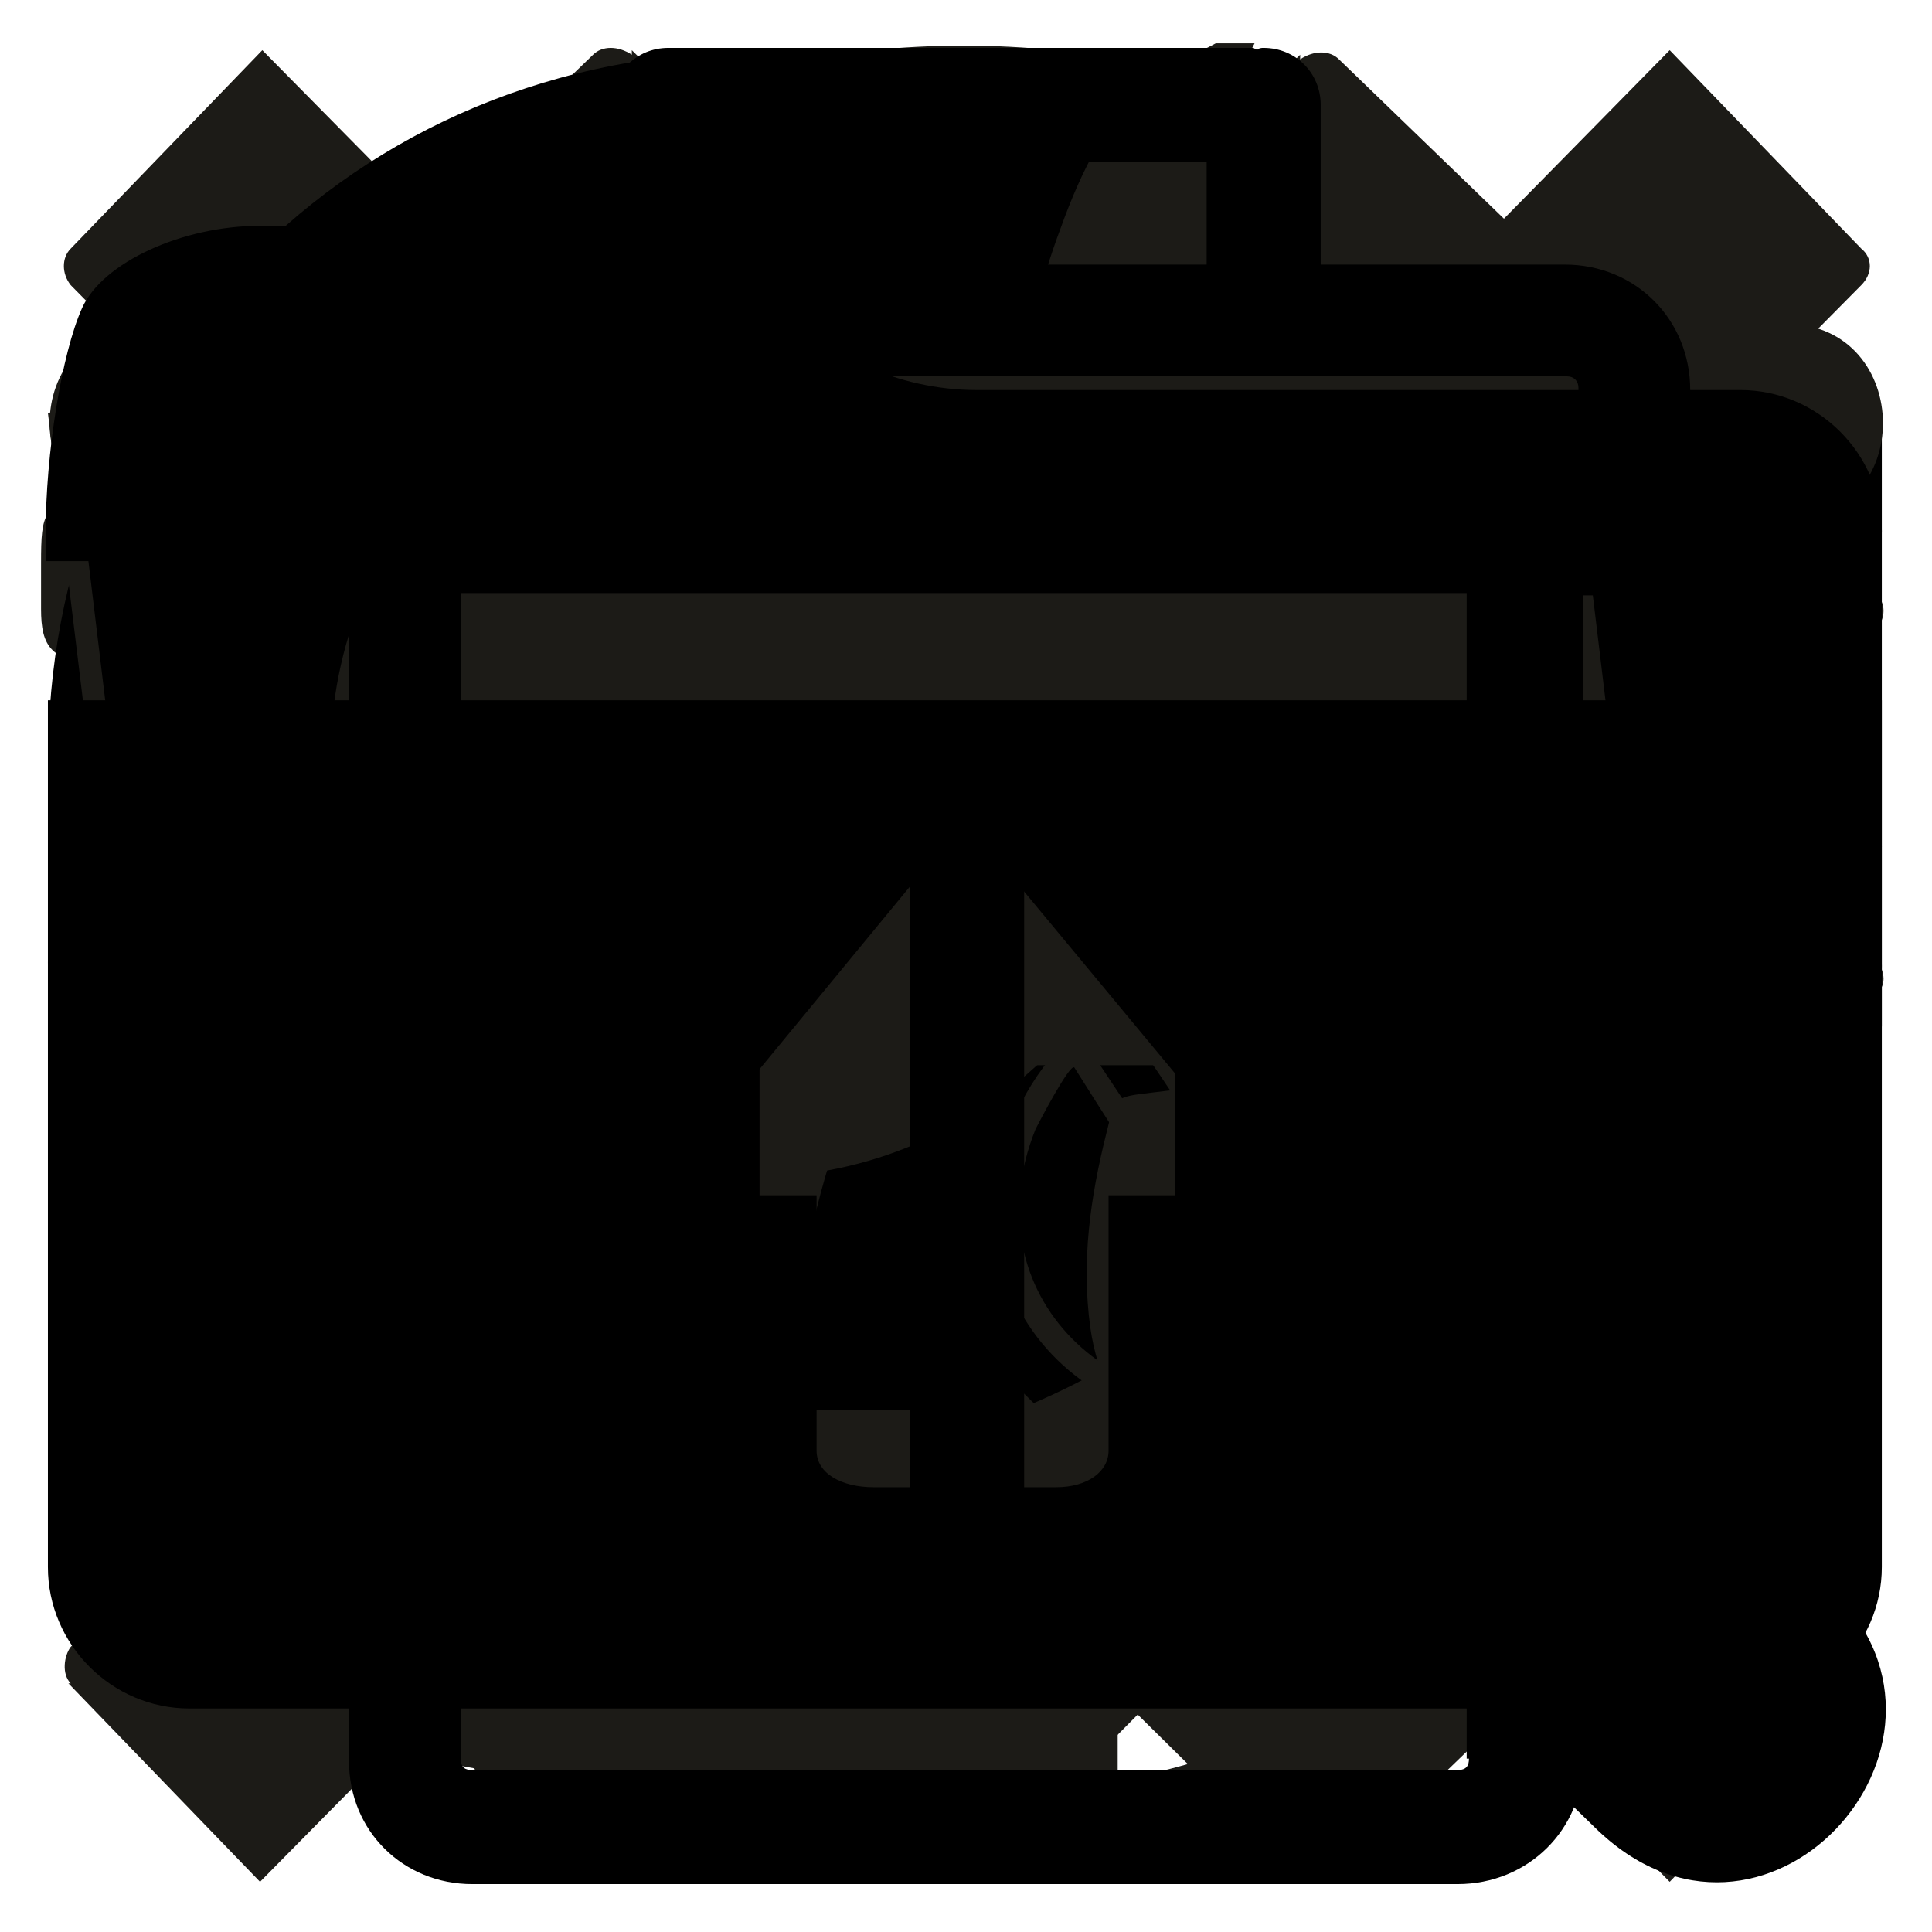<?xml version="1.0" encoding="UTF-8"?>
<!DOCTYPE svg PUBLIC "-//W3C//DTD SVG 1.1//EN" "http://www.w3.org/Graphics/SVG/1.1/DTD/svg11.dtd">
<!-- Creator: CorelDRAW X6 -->
<svg xmlns="http://www.w3.org/2000/svg" xml:space="preserve" width="8.467mm" height="8.467mm" version="1.1" style="shape-rendering:geometricPrecision; text-rendering:geometricPrecision; image-rendering:optimizeQuality; fill-rule:evenodd; clip-rule:evenodd"
viewBox="0 0 847 847"
 xmlns:xlink="http://www.w3.org/1999/xlink">
 <defs>
  <style type="text/css">
   <![CDATA[
    .fil6 {fill:#1C1B17}
    .fil0 {fill:#1C1B17;fill-rule:nonzero}
   ]]>
  </style>
 </defs>
 <g id="i-panorama">
  <path class="fil0" d="M272 419c0,-5 45,-9 45,-53 0,-38 -38,-49 -70,-49 -26,0 -49,7 -68,20l20 30c14,-9 28,-15 44,-15 20,0 30,8 30,24 0,26 -26,28 -46,28l-16 0 0 34 16 0c19,0 50,1 50,27 0,26 -20,31 -42,31 -19,0 -39,-5 -55,-14l0 37c17,7 37,11 60,11 42,0 84,-15 84,-63 0,-31 -23,-44 -51,-48l-1 0zm219 39c0,-38 -19,-66 -59,-66 -21,0 -36,8 -45,24 -6,0 4,-33 7,-38 12,-22 35,-27 58,-27 8,0 17,1 25,3l0 -35c-7,-1 -16,-2 -28,-2 -35,0 -61,10 -78,30 -17,20 -26,51 -26,92 0,19 3,36 9,49 13,28 36,42 67,42 45,0 71,-28 71,-72l-1 0zm-50 27c-11,14 -33,12 -44,-2 -11,-14 -13,-36 1,-49 12,-11 34,-13 44,0 10,12 9,39 0,51l-1 0zm197 18c25,-36 24,-124 -1,-160 -24,-36 -84,-37 -109,-1 -24,36 -24,125 1,161 24,36 84,37 109,1l0 -1zm-77 -135c9,-23 35,-22 44,0 9,23 9,86 0,109 -9,22 -35,23 -44,0 -9,-23 -9,-87 0,-110l0 1zm147 -30c0,-13 -10,-23 -23,-23 -13,0 -23,10 -23,23 0,13 10,23 23,23 13,0 23,-10 23,-23zm-285 -318c-222,0 -402,180 -402,402 0,116 51,226 136,301l-31 37 145 27 -57 -132 -34 40c-77,-69 -123,-168 -123,-273 0,-201 164,-365 365,-365 201,0 365,164 365,365 0,201 -164,365 -365,365l0 37c222,0 402,-180 402,-402 0,-222 -180,-402 -402,-402l1 0z"/>
 </g>
 <g id="i-viewport">
  <path class="fil6" d="M642 111c-64,-45 -140,-69 -218,-69 -78,0 -154,24 -218,69l194 278c7,-5 16,-8 24,-8 9,0 17,3 24,8l194 -278z"/>
 </g>
 <g id="i-feature">
  <path class="fil0" d="M477 662l-2 -2c-15,0 -30,0 -45,0 -2,0 -3,0 -3,-1 -1,-1 -1,-11 0,-12 0,0 1,0 2,0l37 0 -4 -7c-4,-7 -7,-14 -10,-21 -6,0 -12,0 -17,0 -8,0 -9,-2 -9,-9 0,-58 0,0 0,-175 0,-23 -3,-26 -25,-26l-122 0c-26,0 -28,3 -28,28 0,56 0,112 0,168 0,5 0,11 -1,12 -1,1 -7,1 -13,1 -45,0 -91,0 -136,0 -2,0 -8,0 -9,-2 -1,-1 -2,-4 -2,-9 2,-111 1,-223 0,-333 0,-7 2,-10 8,-12 78,-31 156,-62 234,-93 4,-1 10,-1 14,0 41,16 83,33 123,49 36,14 73,29 109,43 6,3 8,5 8,12 0,42 0,83 0,125l5 0c6,-1 12,-1 17,-1l7 0 0 -107 12 0c3,0 7,0 10,0l0 0c7,0 12,-2 15,-5 3,-3 5,-9 5,-15 0,-11 0,-21 0,-31 0,-10 -4,-17 -14,-21 -11,-4 -21,-9 -32,-13 -5,-2 -6,-4 -6,-9 1,-14 1,-30 0,-44 0,-7 0,-11 5,-14 3,-2 5,-6 5,-13 0,-11 0,-22 0,-34 0,-13 -7,-20 -19,-20 -25,0 -50,0 -75,0 -13,0 -19,8 -19,20 0,11 0,22 0,33 0,8 2,12 5,14 7,5 7,10 6,19 0,2 0,4 -1,6 -3,-1 -5,-2 -7,-2l-31 -13c-40,-16 -81,-33 -121,-50 -11,-5 -20,-5 -31,0 -92,38 0,0 -282,116 -21,8 -22,10 -22,33 0,5 0,12 0,20 0,8 1,14 5,18 4,4 10,5 19,5 6,0 12,0 19,0l0 373c0,20 4,24 24,24l173 0 242 0c-9,-9 -18,-17 -25,-27l2 2zm119 -424c-26,-10 -53,-21 -79,-31 -53,-21 -108,-43 -163,-64 -4,-2 -9,-3 -15,-3 -5,0 -10,1 -14,2 -82,32 -164,65 -246,98 -11,4 -16,12 -17,24 -3,-1 -12,-2 -13,-4 -2,-3 -2,-6 -1,-9 1,-4 5,-8 11,-10l37 -16c77,-32 157,-65 236,-97 2,-1 4,-1 6,-1 3,0 5,0 8,1 79,32 158,65 235,97l40 16c4,2 8,7 9,13 1,3 0,5 -1,6 -2,2 -10,2 -13,3 2,-17 -11,-22 -20,-25l0 0zm-9 -122c-17,0 -35,0 -52,0 -4,-4 -3,-8 0,-12 17,-1 33,-1 50,0 1,1 2,2 2,3 1,3 0,7 0,10l0 -1zm-45 29c11,0 22,0 33,0 1,1 1,1 1,2 0,15 0,30 0,44 -11,-4 -21,-8 -32,-13 -1,-1 -2,-3 -2,-6 -1,-9 0,-18 0,-28l0 1zm-262 509c0,-71 0,-141 0,-212 0,-1 2,-4 3,-5 38,0 75,0 113,0l0 222c-37,0 -74,-1 -111,0 -5,0 -6,0 -6,-6l1 1zm-189 5c-1,-1 0,-6 1,-12 51,0 102,0 153,0 6,0 7,0 7,6 0,4 -1,6 -1,6 -1,1 -2,1 -6,1 -22,0 -44,0 -66,0 -6,0 -85,1 -87,-1l-1 0zm724 69c-20,-20 -40,-40 -60,-60 -4,-4 -9,-7 -15,-8 -3,-1 -7,0 -10,0 -2,-2 -4,-4 -6,-6 12,-15 23,-34 28,-52 30,-95 -38,-192 -138,-197 -52,-2 -101,22 -131,65 -58,82 -20,194 70,228 53,20 108,9 152,-25 2,2 4,4 6,6 -1,3 -1,6 -1,9 1,6 4,12 9,17 20,20 40,41 61,61 4,4 10,6 17,6 6,0 11,-2 15,-5 6,-5 10,-12 11,-19 0,-7 -3,-15 -9,-21l1 1zm-124 -88c-72,72 -200,23 -200,-83 0,-67 57,-120 123,-117 102,5 146,129 77,199l0 1z"/>
 </g>
 <g id="i-rotate-left">
  <path class="fil6" d="M570 24l-396 391c-4,5 -4,13 0,16l396 391c6,5 13,5 17,0l88 -85 -309 -305c-6,-4 -6,-11 0,-16l309 -305 -88 -85c-4,-4 -11,-4 -17,0l0 0 0 -2z"/>
 </g>
 <g id="i-rotate-right">
  <path class="fil6" d="M277 24c-6,-4 -13,-4 -17,0l-88 85 309 305c6,5 6,13 0,16l-309 305 88 85c4,5 11,5 17,0l396 -391c4,-4 4,-11 0,-16l-396 -391 0 0 0 2z"/>
 </g>
 <g id="i-rotate-up">
  <path class="fil6" d="M24 570c-4,6 -4,13 0,17l85 88 305 -309c5,-6 13,-6 16,0l305 309 85 -88c5,-4 5,-11 0,-17l-391 -396c-4,-4 -11,-4 -16,0l-391 396 0 0 2 0z"/>
 </g>
 <g id="i-rotate-down">
  <path class="fil6" d="M24 277l391 396c6,4 13,4 16,0l391 -396c5,-6 5,-13 0,-17l-85 -88 -305 309c-4,6 -11,6 -16,0l-305 -309 -85 88c-4,4 -4,11 0,17l0 0 -2 0z"/>
 </g>
 <g id="i-move-forward">
  <path class="fil6" d="M355 274l0 531c0,10 10,21 21,21l93 0c10,0 21,-10 21,-21l0 -531 247 251 85 -89c5,-3 5,-10 0,-16l-392 -395c-3,-5 -10,-5 -15,0l-389 395c-5,5 -5,13 0,16l85 89 245 -251 -1 0z"/>
 </g>
 <g id="i-move-backward">
  <path class="fil6" d="M822 411l-85 -89 -247 251 0 -531c0,-10 -10,-21 -21,-21l-93 0c-10,0 -21,10 -21,21l0 531 -245 -251 -85 89c-5,3 -5,10 0,16l389 395c5,5 13,5 15,0l392 -395c5,-5 5,-13 0,-16l1 0z"/>
 </g>
 <g id="i-cross">
  <path class="fil6" d="M30 738l84 87 301 -305c4,-5 11,-6 16,0l301 305 84 -87c5,-4 5,-11 0,-16l-295 -299 295 -298c5,-5 5,-12 0,-16l-84 -87 -300 305c-5,6 -12,4 -16,0l-301 -305 -84 87c-4,4 -4,11 0,16l295 299 -295 298c-3,4 -4,12 0,16l-1 0z"/>
 </g>
 <g id="i-arrow-top">
  <polygon class="fil6" points="825,222 423,624 21,222 "/>
 </g>
 <g id="i-arrow-round">
  <path class="fil7" d="M556 271l269 -89 0 268 -123 -79c-85,88 -192,151 -293,195 -153,67 -304,92 -385,99l-3 -34c79,-7 226,-31 375,-96 98,-43 194,-100 276,-185l-115 -79 -1 0z"/>
 </g>
 <g id="i-search">
  <path class="fil7" d="M489 597c-189,111 -436,-1 -465,-222 -23,-173 95,-330 269,-350 169,-19 318,94 343,262 11,74 -4,141 -41,205 -1,2 -1,3 1,5 69,67 139,134 208,201 68,67 -31,176 -105,103 -70,-68 -139,-136 -209,-204l-1 0zm26 -266c0,-101 -83,-185 -183,-185 -101,-1 -185,82 -187,182 -2,103 84,189 186,188 100,0 184,-84 184,-185l0 0z"/>
 </g>
 <g id="i-image">
  <path class="fil6" d="M442 618c-48,-49 -48,-129 -1,-178 82,-86 226,-27 223,90 -3,118 -144,168 -222,88l0 0zm-369 -10l-52 -427 658 -80 31 257 115 13 -42 372 -570 -65 10 -90 -151 18 1 2zm627 -250l-30 -245 -638 77 49 406 143 -17 15 -134c-39,-55 -40,-148 15,-205 99,-103 269,-37 278,99l167 19 1 0zm-458 71l8 -70c0,-6 0,-11 0,-17 2,-30 12,-53 33,-76 7,-7 13,-7 18,1 11,16 21,32 32,48l36 4c-15,-22 -29,-44 -44,-66 -6,-9 -4,-15 6,-19 70,-29 154,24 162,99l30 3c-10,-132 -170,-185 -260,-91 -46,48 -55,125 -21,182l0 2zm26 -120l52 6c-9,-14 -18,-28 -27,-41 -1,-2 -1,-2 -2,0 -10,11 -17,22 -22,36l-1 -1zm-3 10c-13,117 -27,234 -40,352l550 62 40 -352c-183,-21 -368,-42 -550,-62zm218 15l-101 -11c-16,-25 -32,-49 -48,-73 -2,-3 -2,-2 2,-4 64,-26 139,21 148,89l-1 -1zm-35 113c-43,45 -42,119 1,164 73,75 202,26 204,-81 2,-108 -130,-162 -205,-83l0 0zm-4 44c5,-11 11,-21 19,-30 6,-6 11,-6 16,1 28,42 61,92 94,143 5,8 3,14 -6,16 -86,21 -155,-50 -123,-130l0 0zm121 120c0,0 0,0 0,0 -34,-50 -67,-100 -94,-143 -2,-2 -16,25 -17,27 -29,72 34,134 112,116l-1 0zm22 -20c-30,-46 -60,-93 -91,-138 -5,-8 -3,-13 5,-16 90,-36 173,80 106,157 -8,9 -14,7 -21,-2l1 -1zm-83 -144c31,46 61,92 91,139 2,3 2,4 4,1 60,-69 -15,-173 -95,-141 -1,1 -1,0 -1,1l1 0z"/>
 </g>
 <g id="i-menu">
  <path class="fil6" d="M781 380c-717,0 0,0 -717,0 -57,0 -58,87 2,87 239,0 477,0 716,0 57,0 58,-87 -1,-87zm-1 238c-238,0 -477,0 -715,0 -58,0 -58,87 0,87 227,0 0,0 720,0 52,-3 55,-87 -6,-87zm-714 -389c238,0 477,0 715,0 60,0 58,-87 2,-87 -717,0 0,0 -717,0 -59,0 -59,87 0,87z"/>
 </g>
 <g id="i-marker">
  <path class="fil6" d="M549 21c8,3 16,6 23,10 21,13 36,32 50,52 22,34 37,72 47,111 6,24 11,48 8,73 -2,22 -8,43 -12,64 -5,27 -11,54 -16,82 -2,13 -1,26 -1,38 0,3 0,5 0,9 -51,-8 -103,-10 -154,-3 0,-3 0,-5 0,-7 5,-49 -3,-96 -21,-142 -7,-19 -15,-38 -22,-58 -9,-25 -8,-50 -4,-76 3,-25 9,-50 18,-74 9,-25 21,-50 42,-67 7,-6 17,-9 26,-14 6,0 11,0 17,0zm-274 804c-12,-4 -25,-7 -36,-13 -19,-9 -29,-26 -34,-47 -8,-30 -8,-61 -8,-91 0,-9 0,-18 0,-27 16,-2 30,-5 45,-6 36,-3 72,-2 108,2 4,1 6,2 7,6 6,25 12,51 12,77 0,21 -2,41 -13,59 -12,20 -29,31 -51,36 -3,1 -6,2 -9,2 -8,0 -15,0 -23,0zm78 -203c-52,-7 -103,-6 -154,3 0,-3 0,-5 0,-7 2,-33 -6,-65 -13,-97 -5,-22 -11,-44 -15,-66 -4,-26 -1,-52 4,-77 10,-45 26,-88 52,-126 14,-21 31,-40 54,-52 21,-11 44,-8 61,8 17,15 28,35 36,55 17,41 26,84 24,128 0,12 -4,24 -8,35 -13,34 -27,68 -36,104 -6,27 -8,54 -6,81 0,3 0,6 1,11zm296 -104c0,26 -1,53 -8,78 -6,24 -21,41 -44,50 -32,12 -62,10 -90,-11 -17,-13 -26,-32 -29,-53 -4,-29 0,-57 7,-85 4,-16 3,-16 20,-18 39,-5 78,-5 117,0 7,1 14,2 22,3 5,0 7,2 7,7 0,10 0,19 0,29z"/>
 </g>
 <g id="i-file-load">
  <path class="fil8" d="M21 307l0 380c0,34 28,62 62,62l680 0c34,0 62,-28 62,-62l0 -380 -804 0zm804 -74c0,-34 -28,-62 -62,-62l-335 0c-34,0 -69,-16 -78,-36 -9,-20 -43,-36 -78,-36l-158 0c-34,0 -69,16 -78,36 -9,20 -16,64 -16,99l0 12 804 0 0 -12zm-278 276l-112 -135c-5,-6 -19,-7 -24,0l-112 136c-5,6 1,14 11,14l48 0 0 112c0,10 11,16 25,16l80 0c14,0 23,-7 23,-16l0 -112 50 0c10,0 16,-8 11,-14z"/>
 </g>
 <g id="i-delete">
  <path class="fil1" d="M686 116l-107 0 0 -70c0,-14 -11,-25 -25,-25 -1,0 -2,0 -3,1 0,0 -1,-1 -2,-1l-256 0c-14,0 -25,11 -25,25l0 70 -108 0c-31,0 -55,24 -55,55l0 90 48 0 0 511c0,31 24,54 54,54l432 0c31,0 55,-24 55,-54l0 -511 47 0 0 -90c0,-31 -24,-55 -55,-55l0 0zm-368 -45l211 0 0 45 -211 0 0 -45zm326 700c0,3 -1,5 -5,5l-432 0c-3,0 -5,-1 -5,-5l0 -511 441 0 0 511zm47 -561l-535 0 0 -40c0,-3 1,-5 5,-5l526 0c3,0 5,2 5,5l0 40zm-176 521l50 0 0 -412 -50 0 0 412zm-116 0l50 0 0 -412 -50 0 0 412zm-116 0l50 0 0 -412 -50 0 0 412z"/>
 </g>
</svg>
